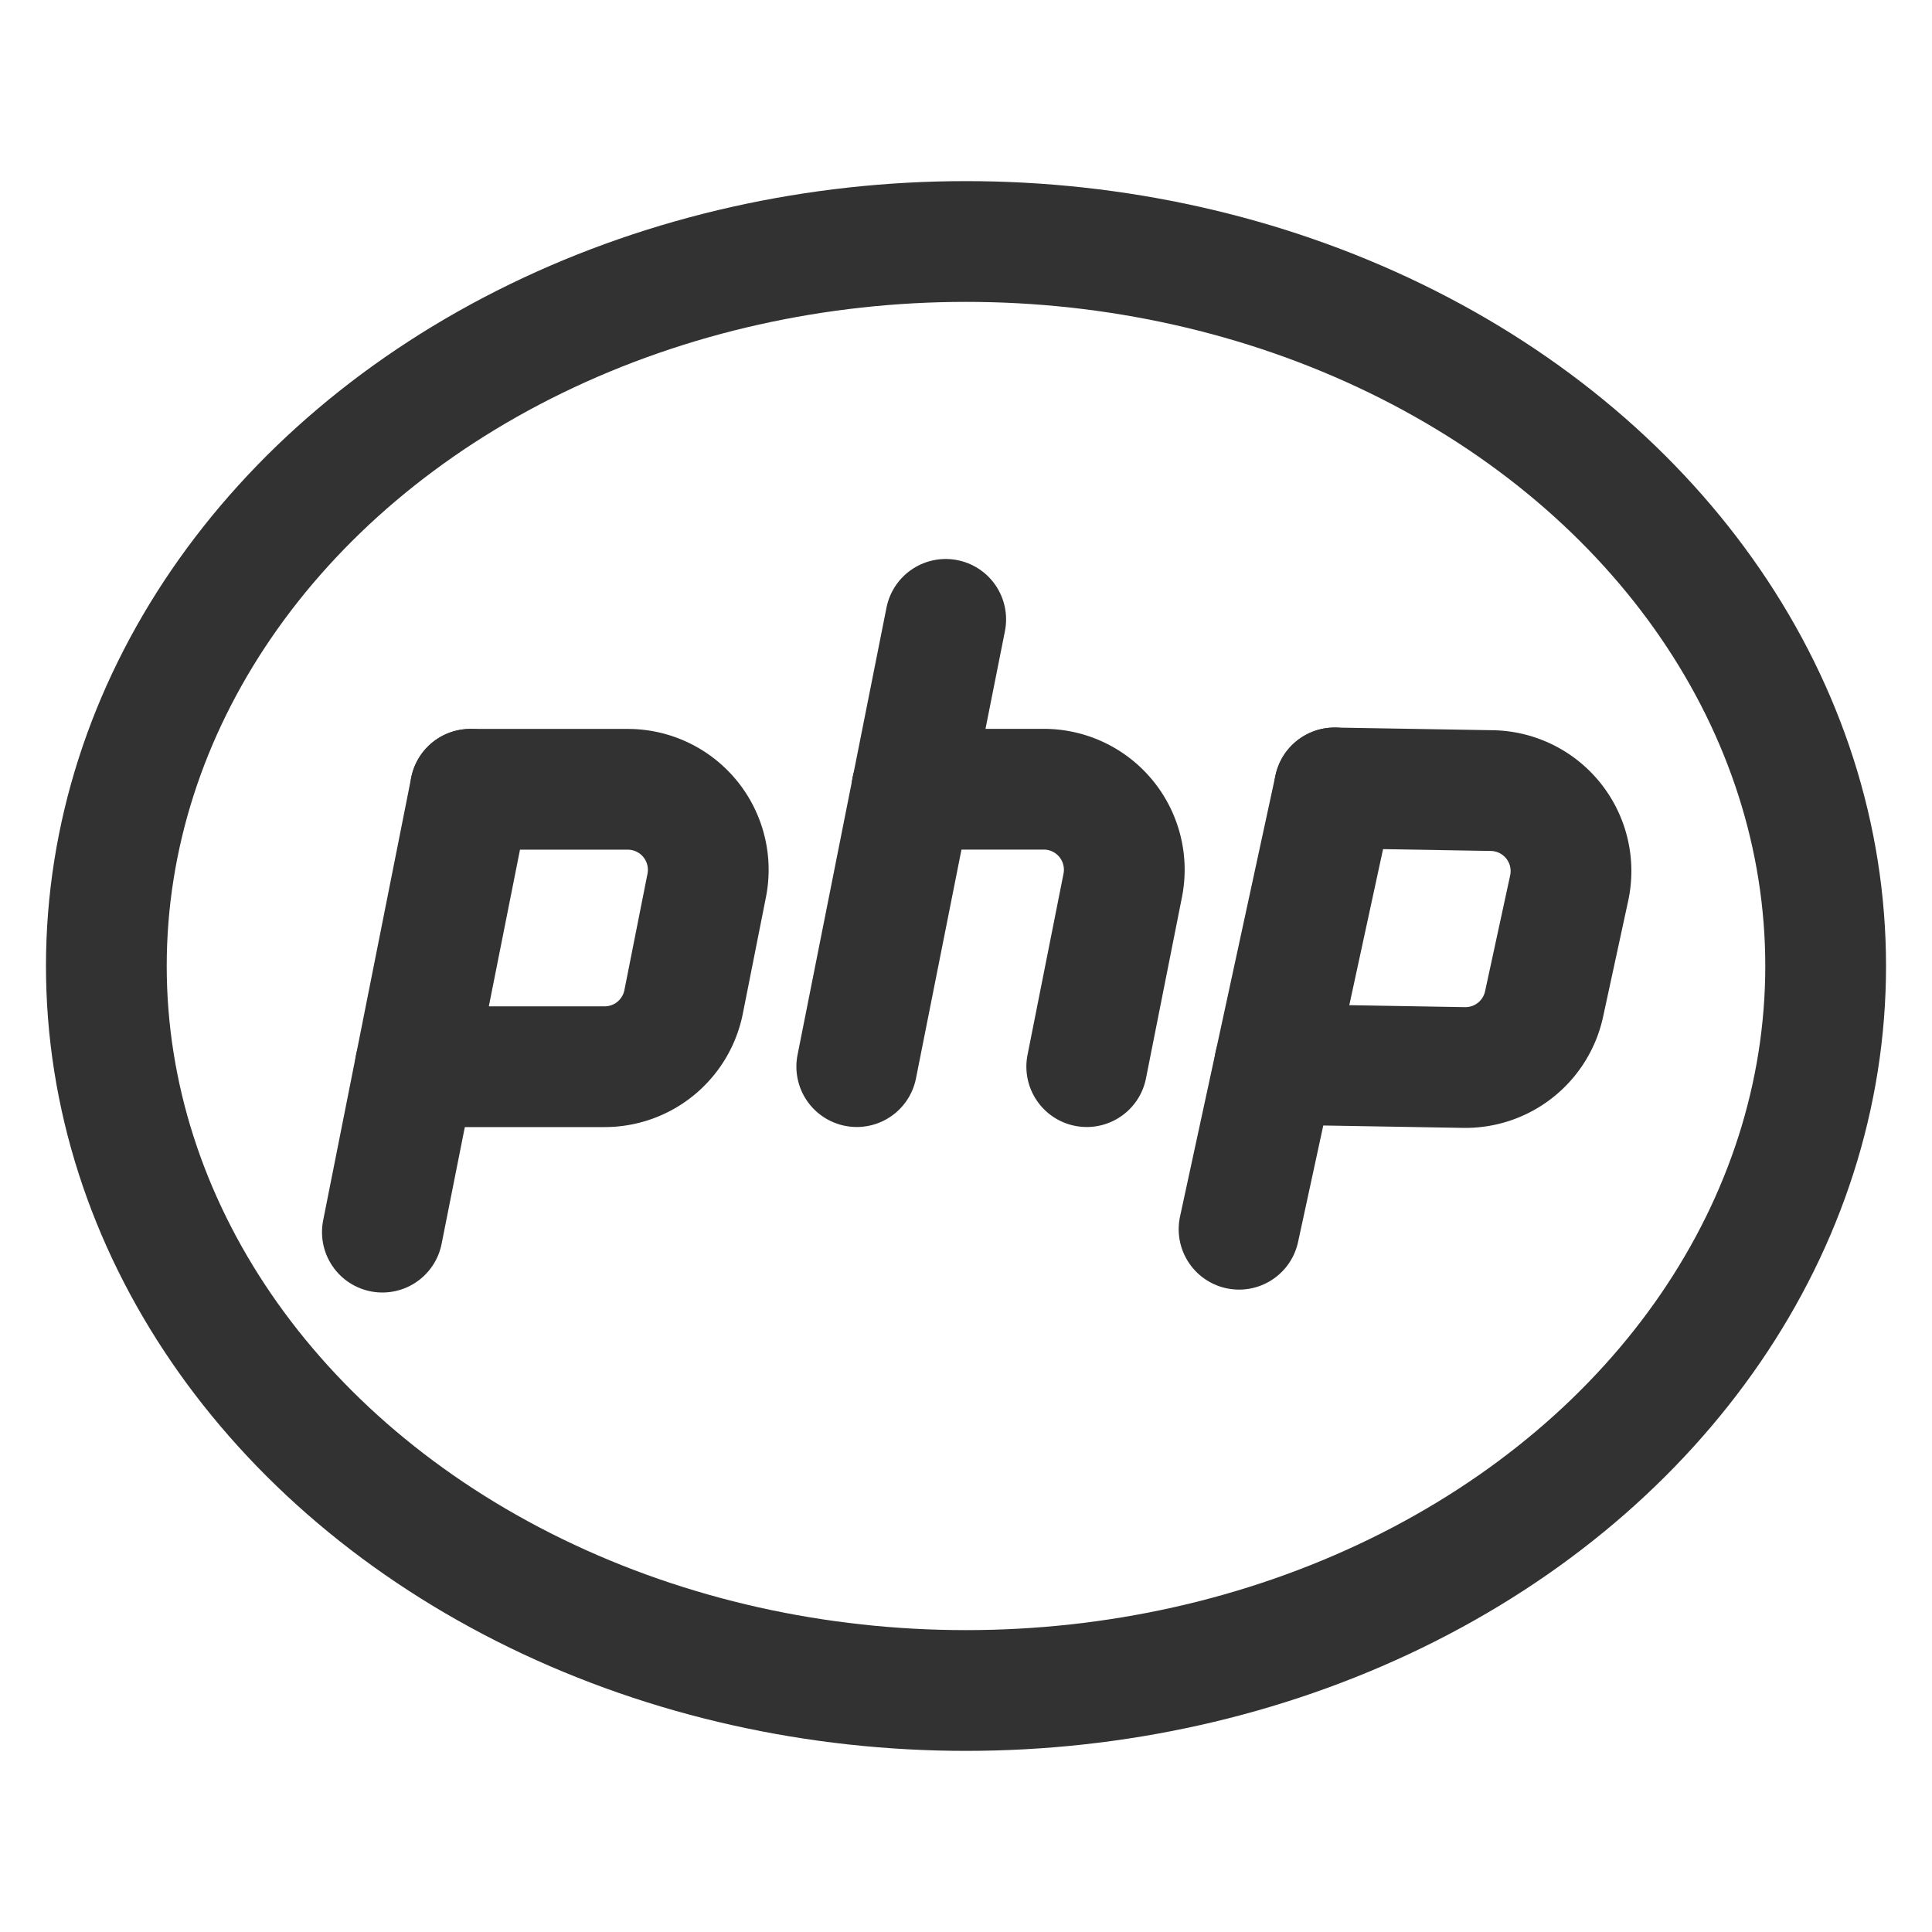 <svg id="Layer_3" data-name="Layer 3" xmlns="http://www.w3.org/2000/svg" viewBox="0 0 24 24"><line x1="5.844" y1="9.805" x2="4.75" y2="15.306" fill="none" stroke="#323232" stroke-linecap="round" stroke-linejoin="round" stroke-width="1.5"/><path d="M16.578,9.788l1.954.033a1,1,0,0,1,.961,1.211l-.312,1.441a1,1,0,0,1-.994.788l-2.352-.04" fill="none" stroke="#323232" stroke-linecap="round" stroke-linejoin="round" stroke-width="1.5"/><line x1="16.578" y1="9.788" x2="15.392" y2="15.27" fill="none" stroke="#323232" stroke-linecap="round" stroke-linejoin="round" stroke-width="1.5"/><line x1="11.328" y1="9.805" x2="10.643" y2="13.25" fill="none" stroke="#323232" stroke-linecap="round" stroke-linejoin="round" stroke-width="1.5"/><line x1="11.748" y1="7.694" x2="11.328" y2="9.805" fill="none" stroke="#323232" stroke-linecap="round" stroke-linejoin="round" stroke-width="1.5"/><path d="M5.844,9.805H7.798a1,1,0,0,1,.981,1.195l-.287,1.446a1,1,0,0,1-.981.805h-2.352" fill="none" stroke="#323232" stroke-linecap="round" stroke-linejoin="round" stroke-width="1.5"/><path d="M13.5,13.25l.447-2.251a1,1,0,0,0-.981-1.195H11.328" fill="none" stroke="#323232" stroke-linecap="round" stroke-linejoin="round" stroke-width="1.5"/><ellipse cx="12" cy="12" rx="10.679" ry="9" fill="none" stroke="#323232" stroke-linecap="round" stroke-linejoin="round" stroke-width="1.5"/><path d="M0,24V0H24V24Z" fill="none"/></svg>